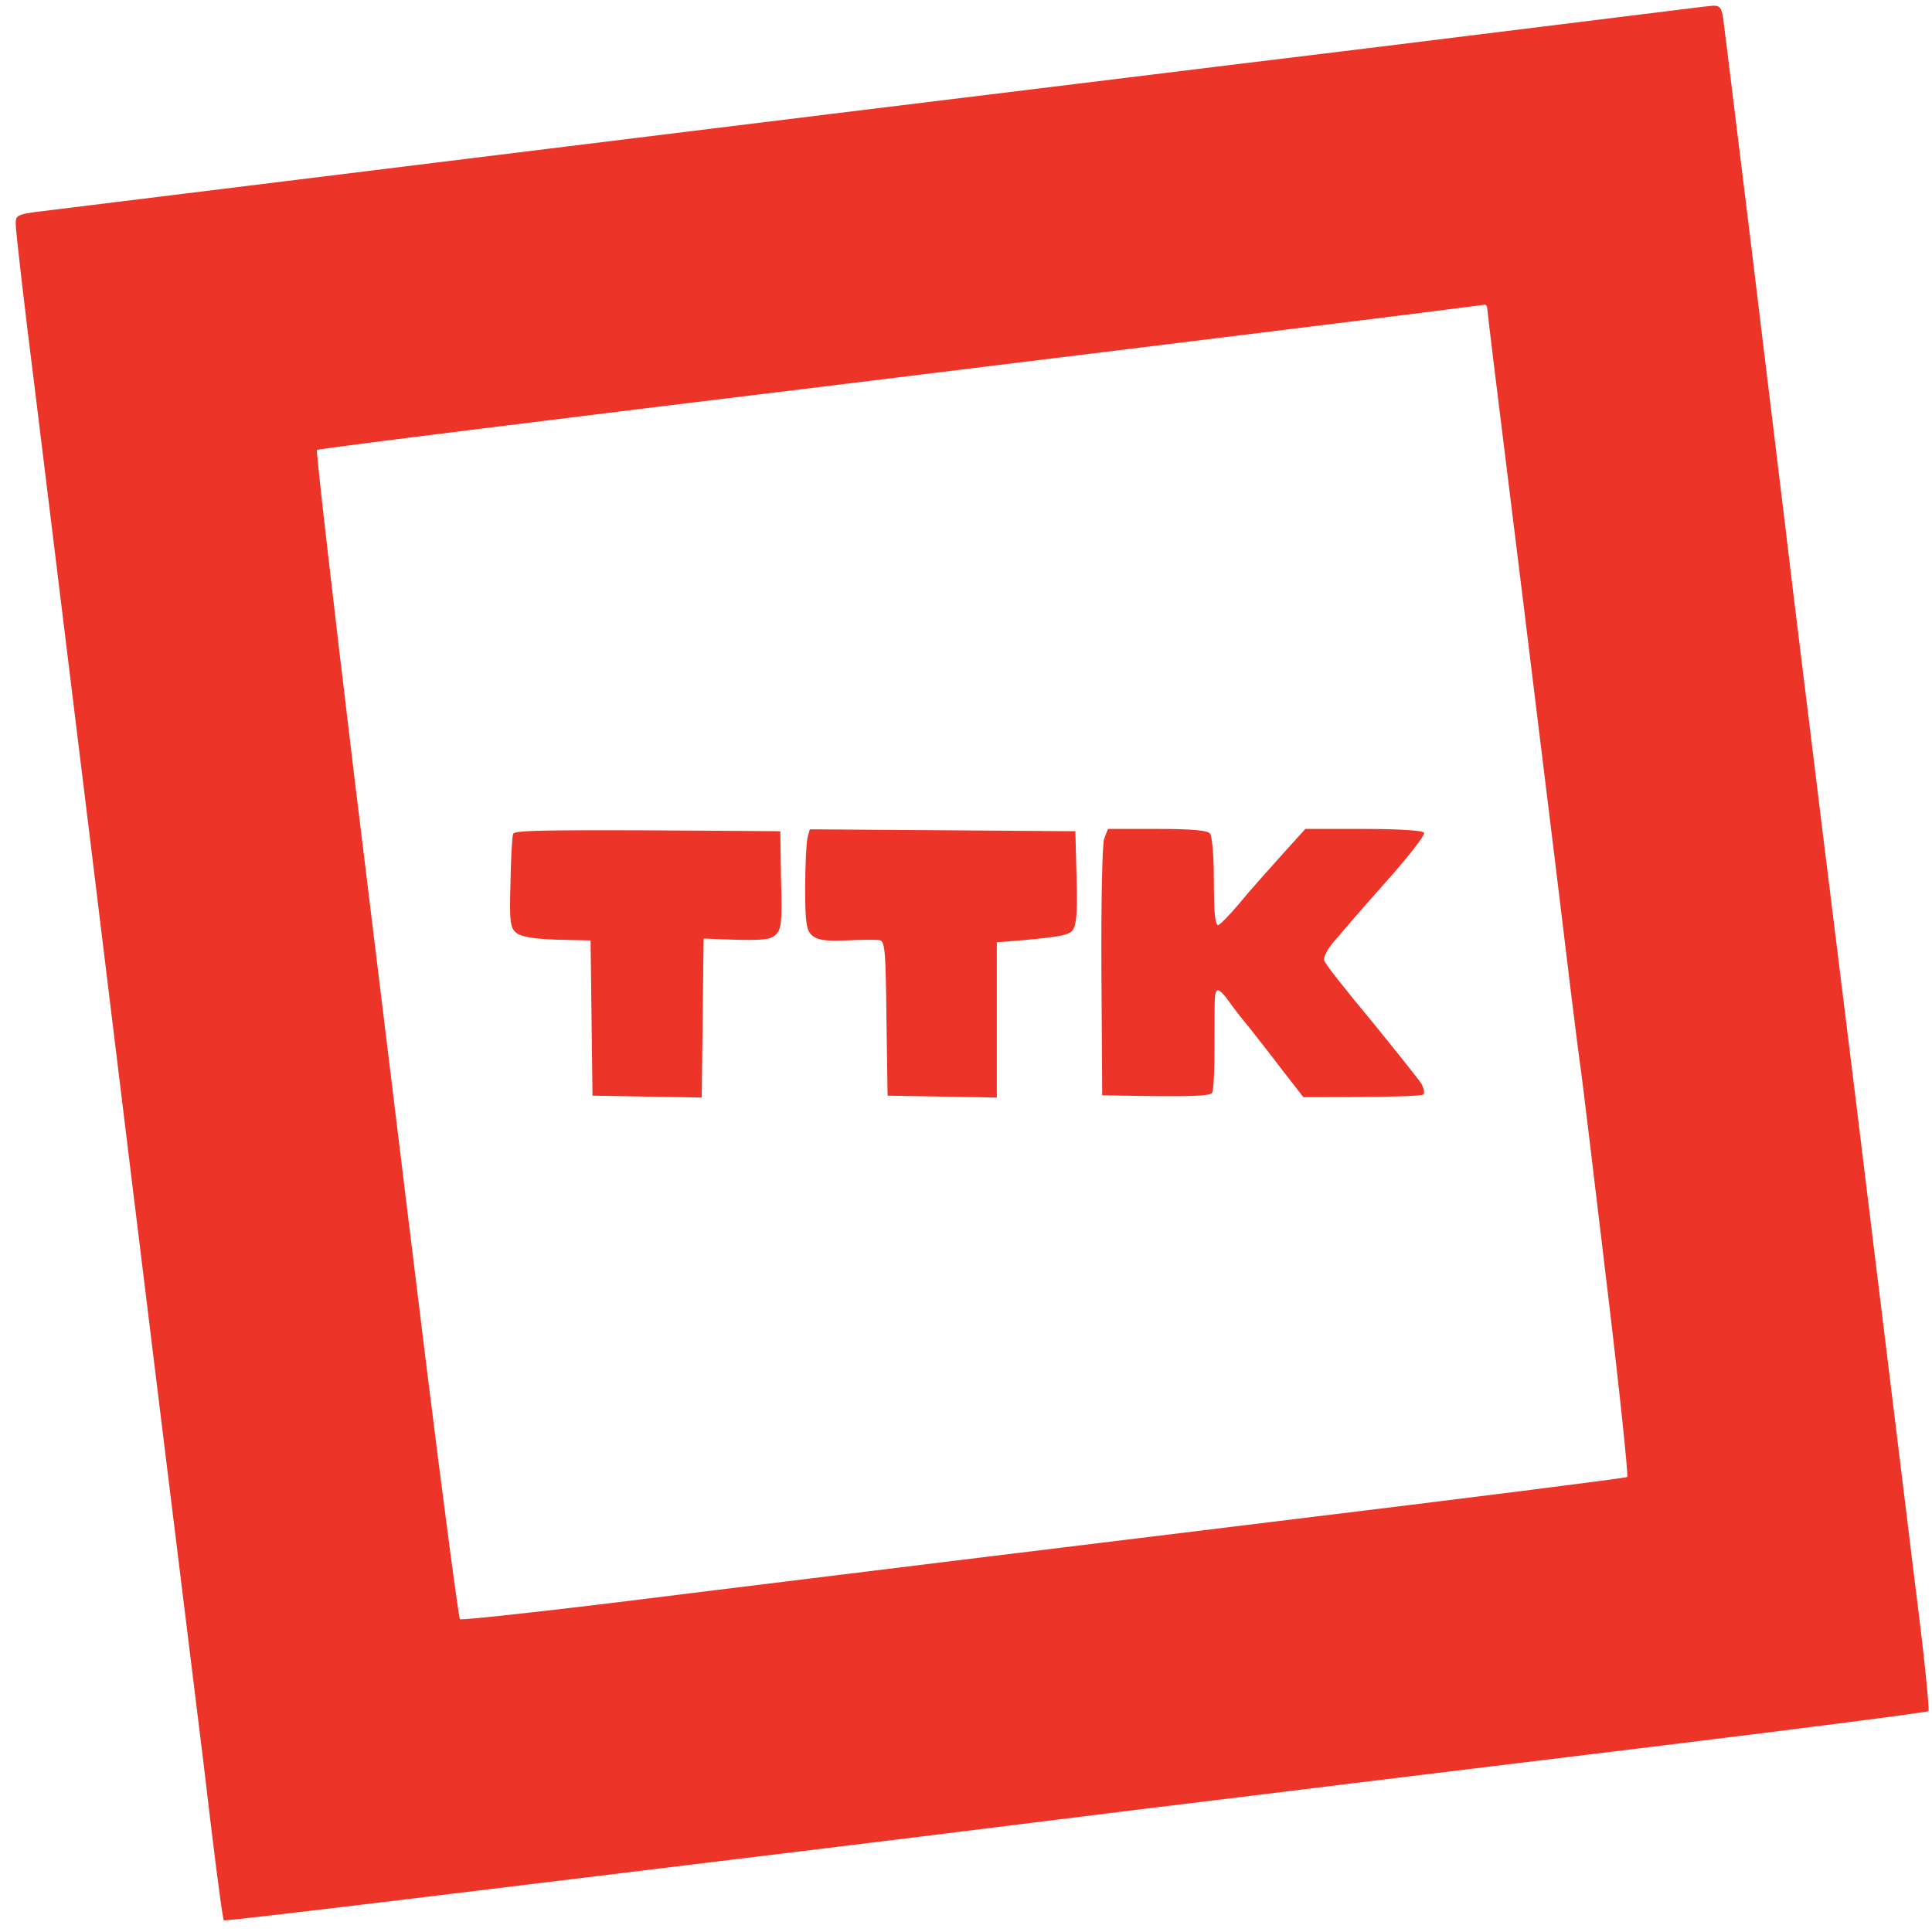 <svg width="101" height="101" viewBox="0 0 101 101" fill="none" xmlns="http://www.w3.org/2000/svg">
<path fill-rule="evenodd" clip-rule="evenodd" d="M88.473 0.421C88.153 0.461 80.56 1.402 71.644 2.504C66.261 3.157 60.527 3.862 56.136 4.401C53.255 4.755 50.953 5.038 49.707 5.189C47.423 5.465 40.807 6.28 33.244 7.212C30.392 7.564 27.404 7.932 24.463 8.294C17.022 9.21 10.071 10.069 6.125 10.556C4.376 10.773 3.217 10.916 2.866 10.959C1.402 11.131 0.987 11.18 0.869 11.393C0.823 11.477 0.823 11.587 0.823 11.74C0.823 12.061 1.264 15.927 1.824 20.355C2.066 22.342 2.472 25.641 2.945 29.489C3.531 34.253 4.22 39.858 4.83 44.857C5.932 53.892 7.554 67.155 8.436 74.308C9.317 81.48 10.319 89.594 10.66 92.339C10.98 95.083 11.341 98.028 11.461 98.85C11.561 99.671 11.681 100.372 11.701 100.392C11.722 100.433 17.652 99.731 24.864 98.85C27.738 98.499 31.1 98.09 34.442 97.684C39.486 97.07 44.486 96.463 47.703 96.065C49.407 95.855 51.344 95.613 53.323 95.367C57.559 94.84 61.988 94.289 64.733 93.961C67.499 93.617 72.961 92.952 78.661 92.257C81.258 91.94 83.906 91.618 86.37 91.317C94.243 90.355 100.755 89.514 100.815 89.454C100.875 89.394 100.594 86.549 100.154 83.123C99.82 80.411 98.86 72.567 97.818 64.06C97.544 61.818 97.264 59.53 96.988 57.278C95.799 47.711 94.531 37.389 93.951 32.665C93.876 32.057 93.813 31.542 93.763 31.133C93.528 29.131 93.112 25.719 92.658 21.993C92.298 19.044 91.915 15.899 91.579 13.102C91.27 10.6 90.98 8.23 90.738 6.255C90.369 3.234 90.112 1.14 90.076 0.921C89.996 0.401 89.896 0.28 89.535 0.3C89.275 0.32 88.794 0.381 88.473 0.421ZM74.349 16.348C72.663 16.566 59.224 18.219 44.408 20.041L43.977 20.094C28.971 21.918 16.63 23.46 16.57 23.52C16.51 23.58 17.411 31.374 18.553 40.85C19.006 44.543 19.535 48.879 20.065 53.225C20.896 60.031 21.73 66.864 22.28 71.302C23.181 78.575 23.983 84.585 24.043 84.645C24.103 84.725 29.492 84.124 35.983 83.303C42.474 82.502 56.158 80.819 66.355 79.577C76.573 78.335 84.987 77.273 85.068 77.213C85.128 77.152 84.687 72.885 84.066 67.696C83.986 67.028 83.906 66.359 83.827 65.699C83.293 61.232 82.803 57.141 82.663 56.076C82.483 54.854 81.862 49.765 81.261 44.757C80.992 42.587 80.648 39.774 80.29 36.853C79.822 33.031 79.332 29.022 78.957 26.024C78.296 20.735 77.755 16.288 77.755 16.168C77.755 16.027 77.695 15.927 77.615 15.927C77.557 15.939 77.053 16.003 76.313 16.097C75.761 16.167 75.077 16.254 74.349 16.348Z" fill="#ED3428"/>
<path d="M26.687 46.159C26.707 44.897 26.767 43.735 26.827 43.595C26.887 43.394 28.39 43.354 40.791 43.455L40.831 46.019C40.892 48.223 40.851 48.603 40.531 48.884C40.25 49.144 39.85 49.204 36.784 49.064L36.684 57.378L30.974 57.278L30.874 49.164L29.111 49.124C27.869 49.084 27.228 48.964 26.988 48.764C26.667 48.503 26.627 48.143 26.687 46.159Z" fill="#ED3428"/>
<path d="M42.093 46.42C42.093 45.218 42.154 44.056 42.214 43.795L42.334 43.354L56.218 43.455L56.278 45.859C56.338 47.622 56.278 48.363 56.078 48.623C55.877 48.904 55.396 49.004 52.111 49.264V57.378L46.401 57.278L46.341 53.231C46.301 49.525 46.261 49.164 45.94 49.144C45.76 49.124 44.978 49.124 44.197 49.164C43.135 49.204 42.715 49.144 42.434 48.884C42.154 48.623 42.093 48.203 42.093 46.42Z" fill="#ED3428"/>
<path d="M57.58 50.827C57.56 47.281 57.62 44.156 57.72 43.855L57.921 43.334H60.525C62.388 43.334 63.17 43.414 63.27 43.595C63.35 43.735 63.43 44.516 63.45 45.338C63.45 46.179 63.47 47.181 63.49 47.602C63.51 48.002 63.59 48.363 63.671 48.363C63.771 48.363 64.272 47.842 64.813 47.201C65.334 46.56 66.335 45.438 68.239 43.334H71.284C73.127 43.334 74.389 43.414 74.449 43.535C74.509 43.655 73.588 44.837 72.386 46.179C71.204 47.502 70.001 48.904 69.681 49.285C69.38 49.645 69.18 50.066 69.22 50.206C69.24 50.346 70.362 51.769 71.684 53.352C72.987 54.954 74.169 56.437 74.309 56.657C74.429 56.878 74.489 57.138 74.409 57.218C74.329 57.298 72.906 57.358 68.138 57.358L67.016 55.916C66.415 55.115 65.614 54.113 65.273 53.672C64.913 53.251 64.452 52.65 64.232 52.33C64.011 52.009 63.771 51.769 63.671 51.769C63.59 51.749 63.51 51.949 63.51 52.21C63.49 52.45 63.49 53.612 63.49 54.754C63.49 55.916 63.45 56.978 63.37 57.118C63.27 57.298 62.509 57.358 57.62 57.258L57.58 50.827Z" fill="#ED3428"/>
</svg>
